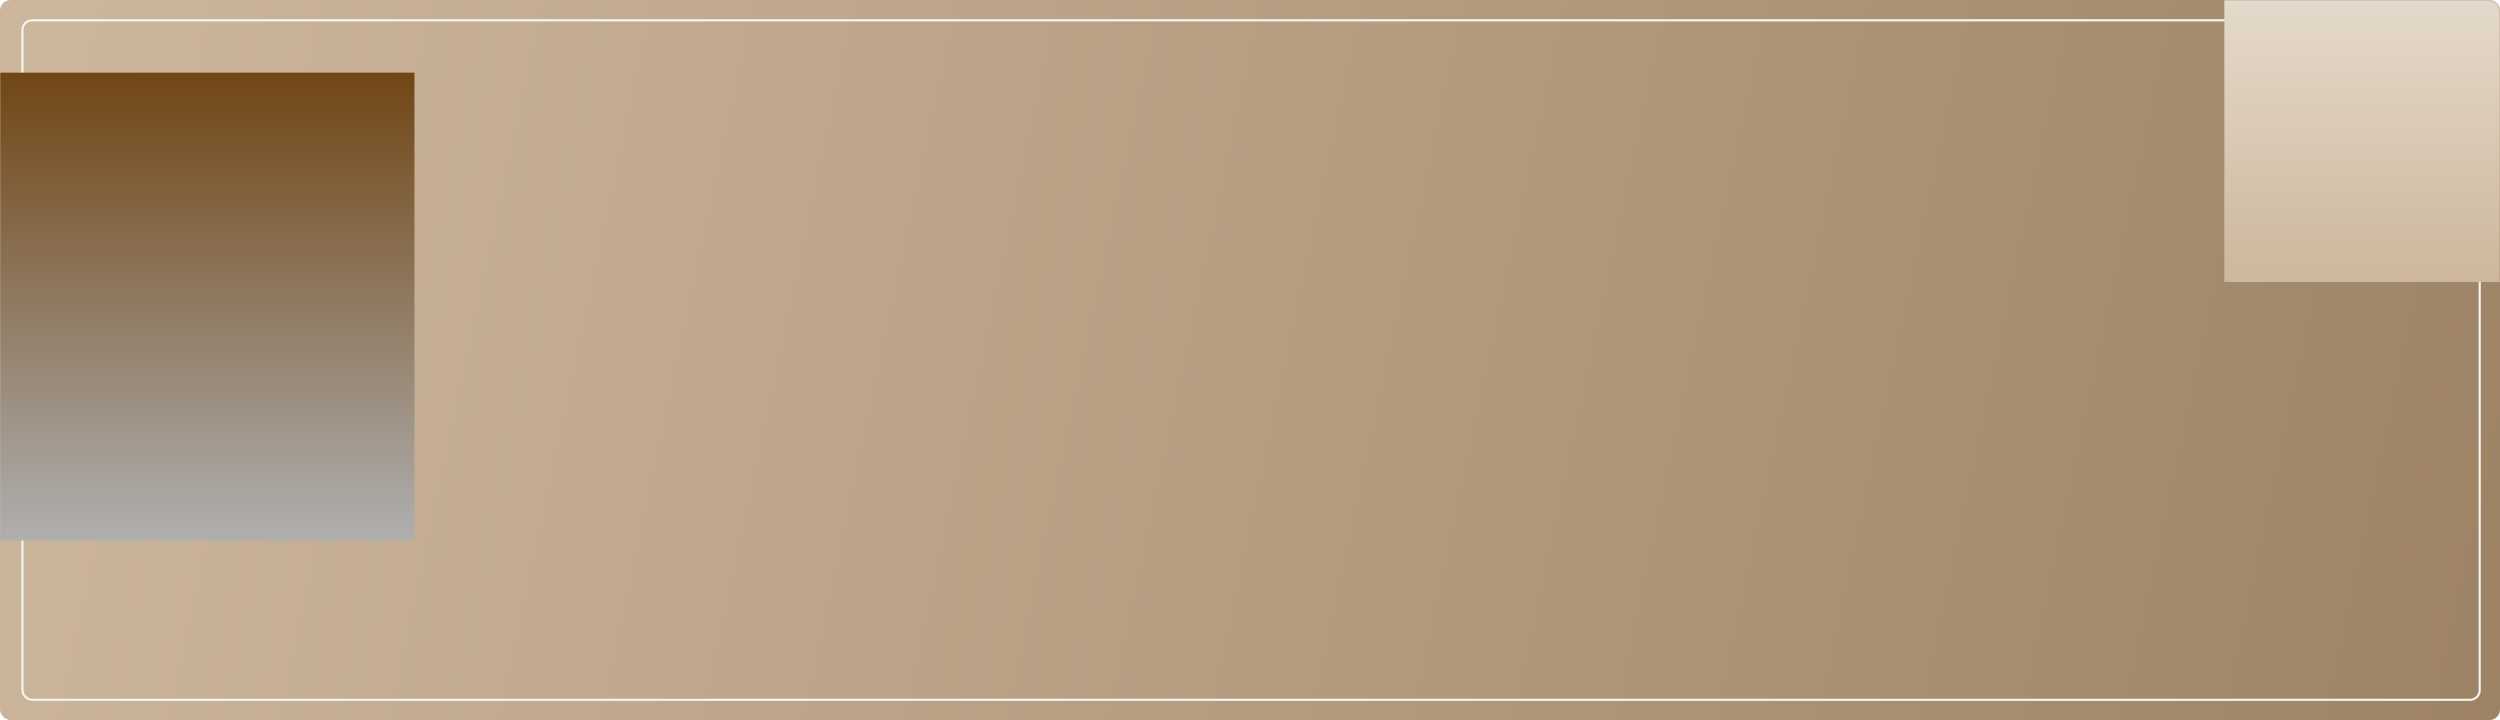 <svg width="1170" height="337" viewBox="0 0 1170 337" fill="none" xmlns="http://www.w3.org/2000/svg">
<rect width="1170" height="337" rx="5" fill="url(#paint0_linear_1988_3887)"/>
<rect x="10.5" y="9.5" width="1150" height="318" rx="4.5" stroke="#F2F5F5"/>
<mask id="mask0_1988_3887" style="mask-type:alpha" maskUnits="userSpaceOnUse" x="0" y="0" width="1170" height="337">
<rect width="1170" height="337" rx="5" fill="#C1DAE3"/>
</mask>
<g mask="url(#mask0_1988_3887)">
<g filter="url(#filter0_f_1988_3887)">
<rect x="1041" y="-114" width="258.788" height="246" fill="url(#paint1_linear_1988_3887)"/>
</g>
<g filter="url(#filter1_f_1988_3887)">
<rect x="-44" y="34" width="237.966" height="219" fill="url(#paint2_linear_1988_3887)"/>
</g>
</g>
<defs>
<filter id="filter0_f_1988_3887" x="971" y="-184" width="398.788" height="386" filterUnits="userSpaceOnUse" color-interpolation-filters="sRGB">
<feFlood flood-opacity="0" result="BackgroundImageFix"/>
<feBlend mode="normal" in="SourceGraphic" in2="BackgroundImageFix" result="shape"/>
<feGaussianBlur stdDeviation="35" result="effect1_foregroundBlur_1988_3887"/>
</filter>
<filter id="filter1_f_1988_3887" x="-234" y="-156" width="617.966" height="599" filterUnits="userSpaceOnUse" color-interpolation-filters="sRGB">
<feFlood flood-opacity="0" result="BackgroundImageFix"/>
<feBlend mode="normal" in="SourceGraphic" in2="BackgroundImageFix" result="shape"/>
<feGaussianBlur stdDeviation="95" result="effect1_foregroundBlur_1988_3887"/>
</filter>
<linearGradient id="paint0_linear_1988_3887" x1="1609.46" y1="736.82" x2="-70.212" y2="378.129" gradientUnits="userSpaceOnUse">
<stop stop-color="#896D4D"/>
<stop offset="1" stop-color="#CDB79C"/>
</linearGradient>
<linearGradient id="paint1_linear_1988_3887" x1="1170.39" y1="-114" x2="1170.39" y2="132" gradientUnits="userSpaceOnUse">
<stop stop-color="#F9F7F4"/>
<stop offset="1" stop-color="#CDB79C"/>
</linearGradient>
<linearGradient id="paint2_linear_1988_3887" x1="74.983" y1="34" x2="74.983" y2="253" gradientUnits="userSpaceOnUse">
<stop stop-color="#714615"/>
<stop offset="1" stop-color="#AFAFAF"/>
</linearGradient>
</defs>
</svg>
